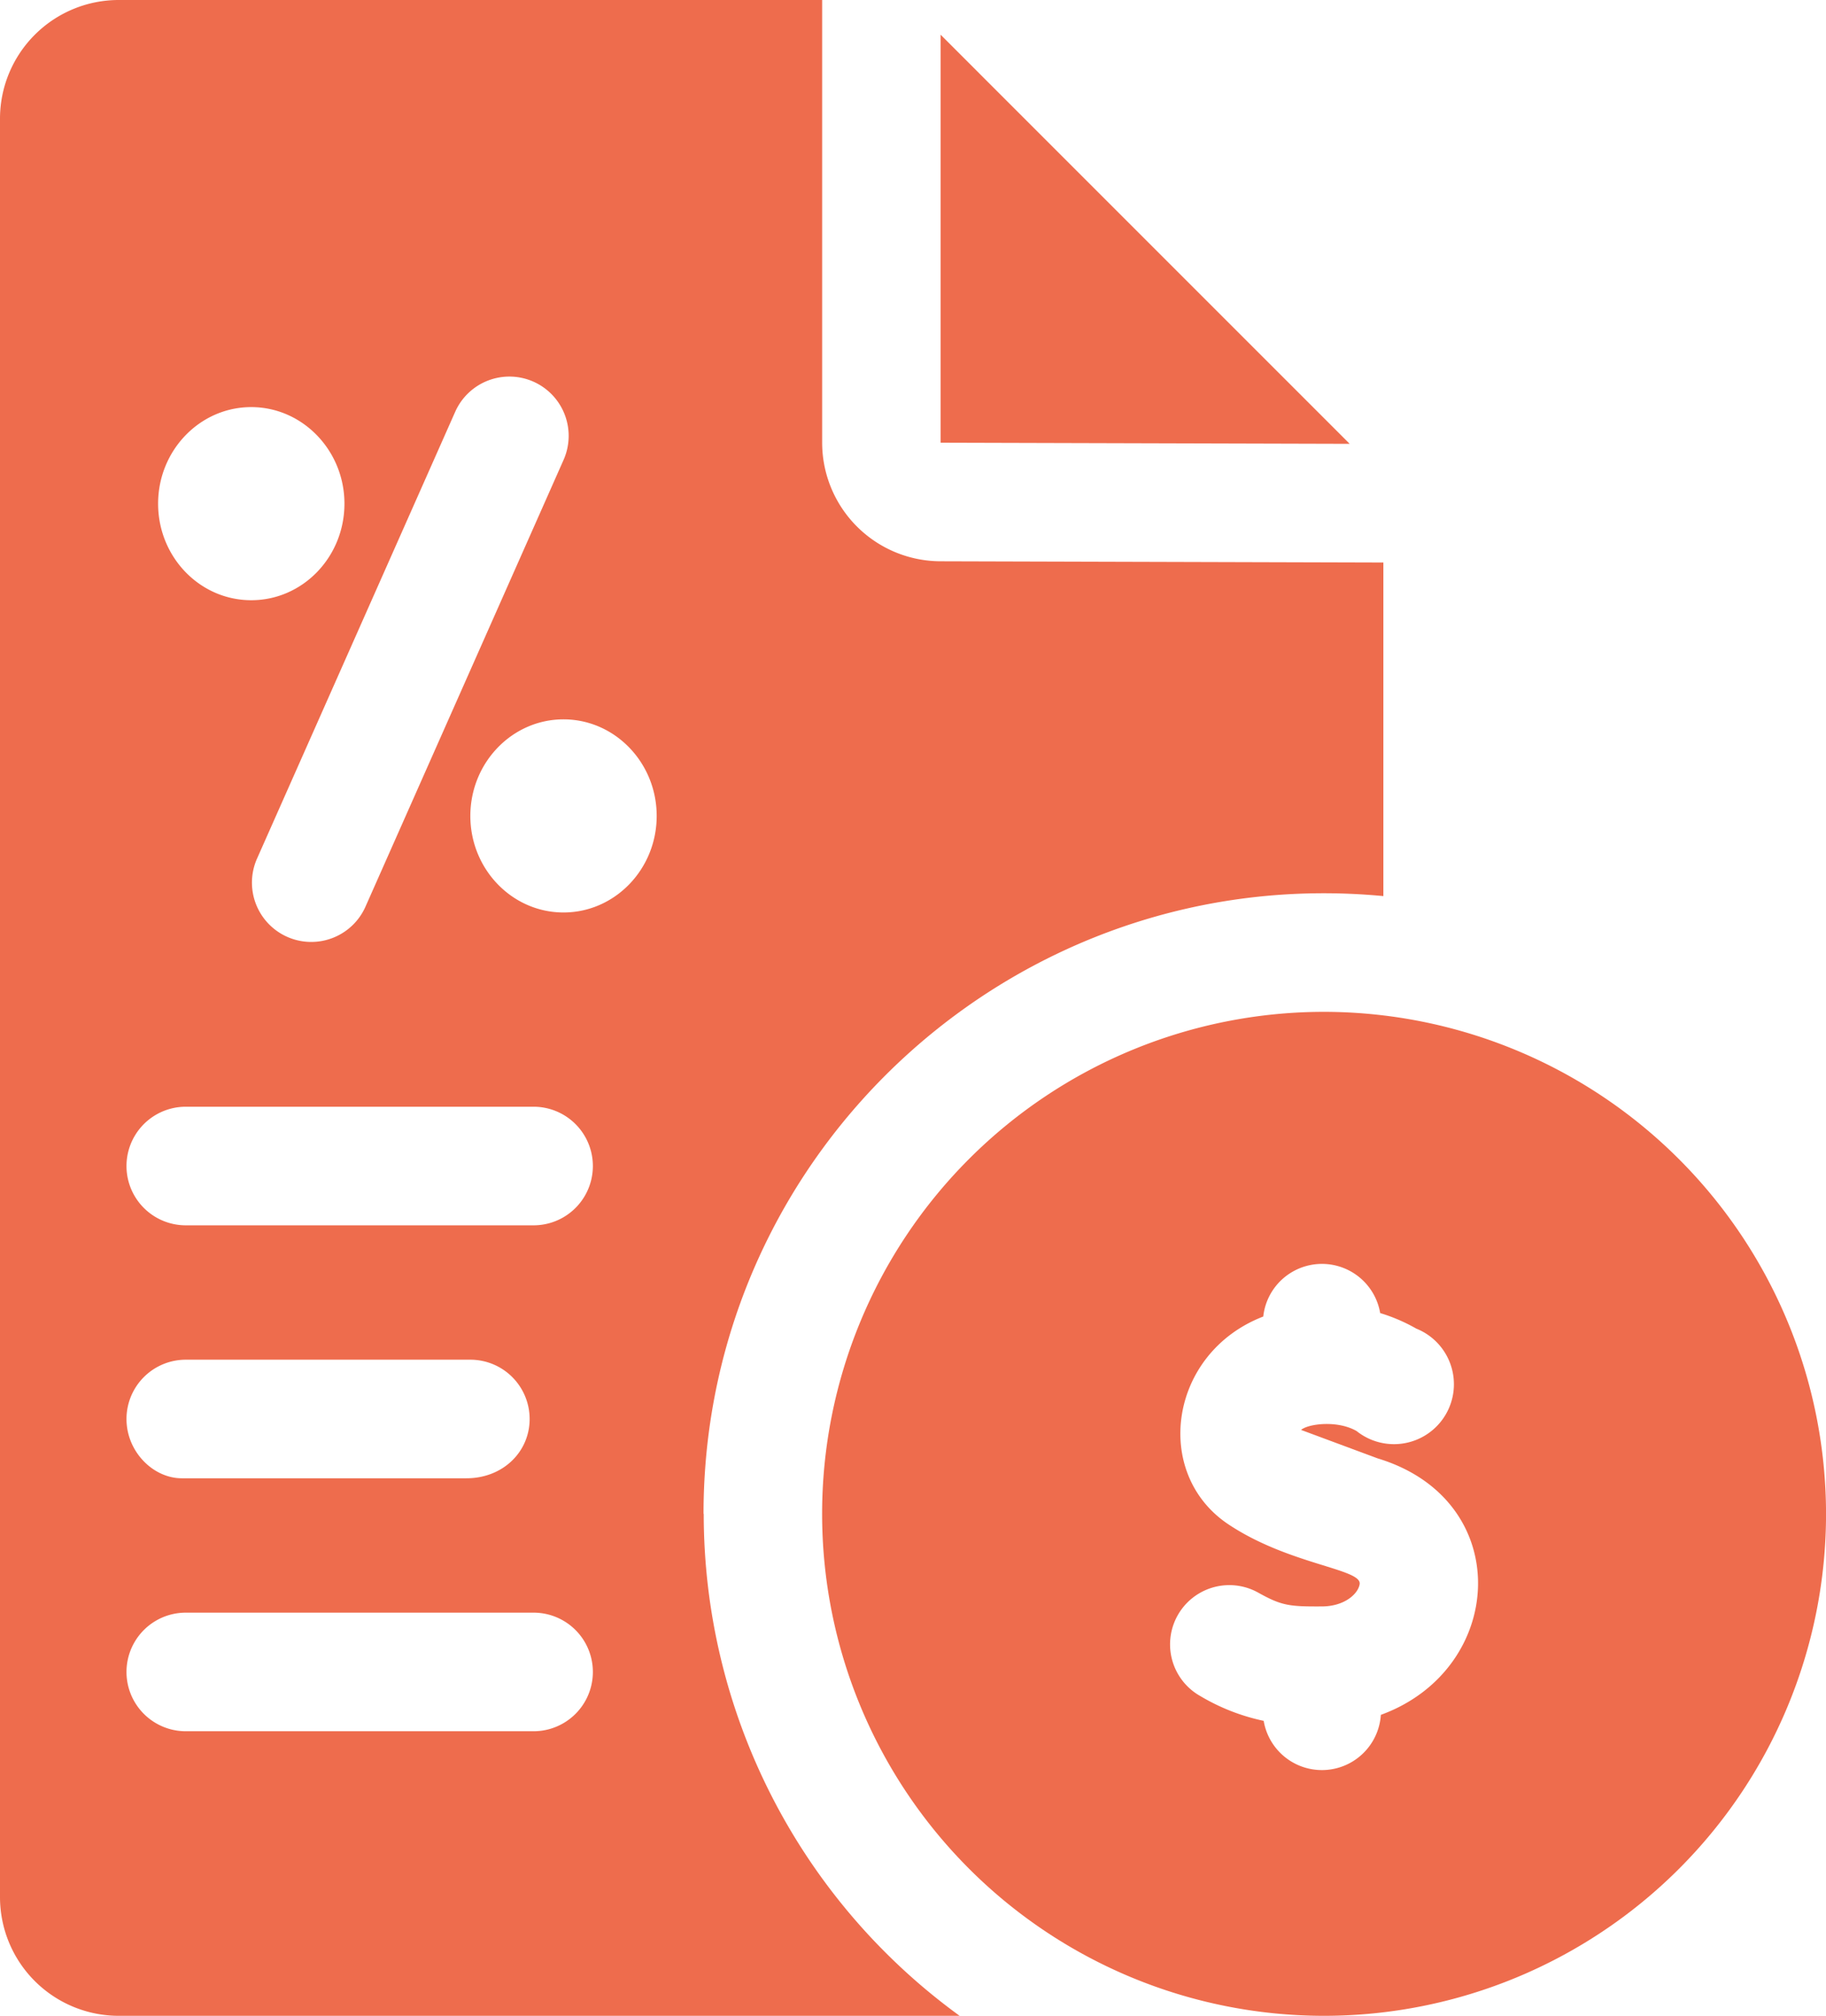 <svg id="Capa_1" data-name="Capa 1" xmlns="http://www.w3.org/2000/svg" viewBox="0 0 463.81 512"><defs><style>.cls-1{fill:#ee6c4d;}</style></defs><title>taxes</title><path class="cls-1" d="M263,8.81V112.44l103.91.29Z" transform="translate(-24.09)"/><path class="cls-1" d="M202.79,384.5c0-92.77,80.09-165.71,172.68-156.9V142.88L263,142.56a30.15,30.15,0,0,1-30.08-30.12V0H54.21A30.16,30.16,0,0,0,24.09,30.12V481.88A30.16,30.16,0,0,0,54.21,512H267.84a157.5,157.5,0,0,1-65-127.5ZM159.58,96.94a15.06,15.06,0,0,1,7.66,19.87L116.92,230.29a15.06,15.06,0,0,1-27.54-12.22L139.71,104.6A15.06,15.06,0,0,1,159.58,96.94ZM87.91,103.4c13,0,23.67,11,23.67,24.53S101,152.45,87.91,152.45s-23.66-11-23.66-24.52S74.86,103.4,87.91,103.4Zm71.71,336.32H71.28a15.06,15.06,0,0,1,0-30.12h88.34a15.06,15.06,0,0,1,0,30.12ZM56.22,360.41a15.07,15.07,0,0,1,15.06-15.06h72.28a15.07,15.07,0,0,1,15.06,15.06c0,8.31-6.75,15.06-16.06,15.06H70.27C63,375.47,56.22,368.72,56.22,360.41Zm103.4-49.19H71.28a15.06,15.06,0,0,1,0-30.12h88.34a15.06,15.06,0,0,1,0,30.12Zm7.6-79.46c-13.05,0-23.66-11-23.66-24.52s10.61-24.53,23.66-24.53,23.67,11,23.67,24.53-10.62,24.52-23.67,24.52Z" transform="translate(-24.09)"/><path class="cls-1" d="M360.41,257a127.5,127.5,0,1,0,127.5,127.5A127.64,127.64,0,0,0,360.41,257Zm14.42,178.55a15,15,0,0,1-29.76,1.53A52.67,52.67,0,0,1,329,430.8a15.05,15.05,0,1,1,14.69-26.28c5.9,3.29,7.83,3.55,16.1,3.5,5.89,0,9.31-3.27,9.66-5.68.57-3.9-18-4.9-33.43-15.23-19.28-12.94-15-43.48,8.94-52.72a15,15,0,0,1,29.7-.88,44.46,44.46,0,0,1,9.18,3.95,15.22,15.22,0,1,1-15.19,26c-5-2.85-12.43-1.77-14.08-.27L374,370.41c35.1,10.61,32.66,53.53.85,65.14Z" transform="translate(-24.09)"/></svg>